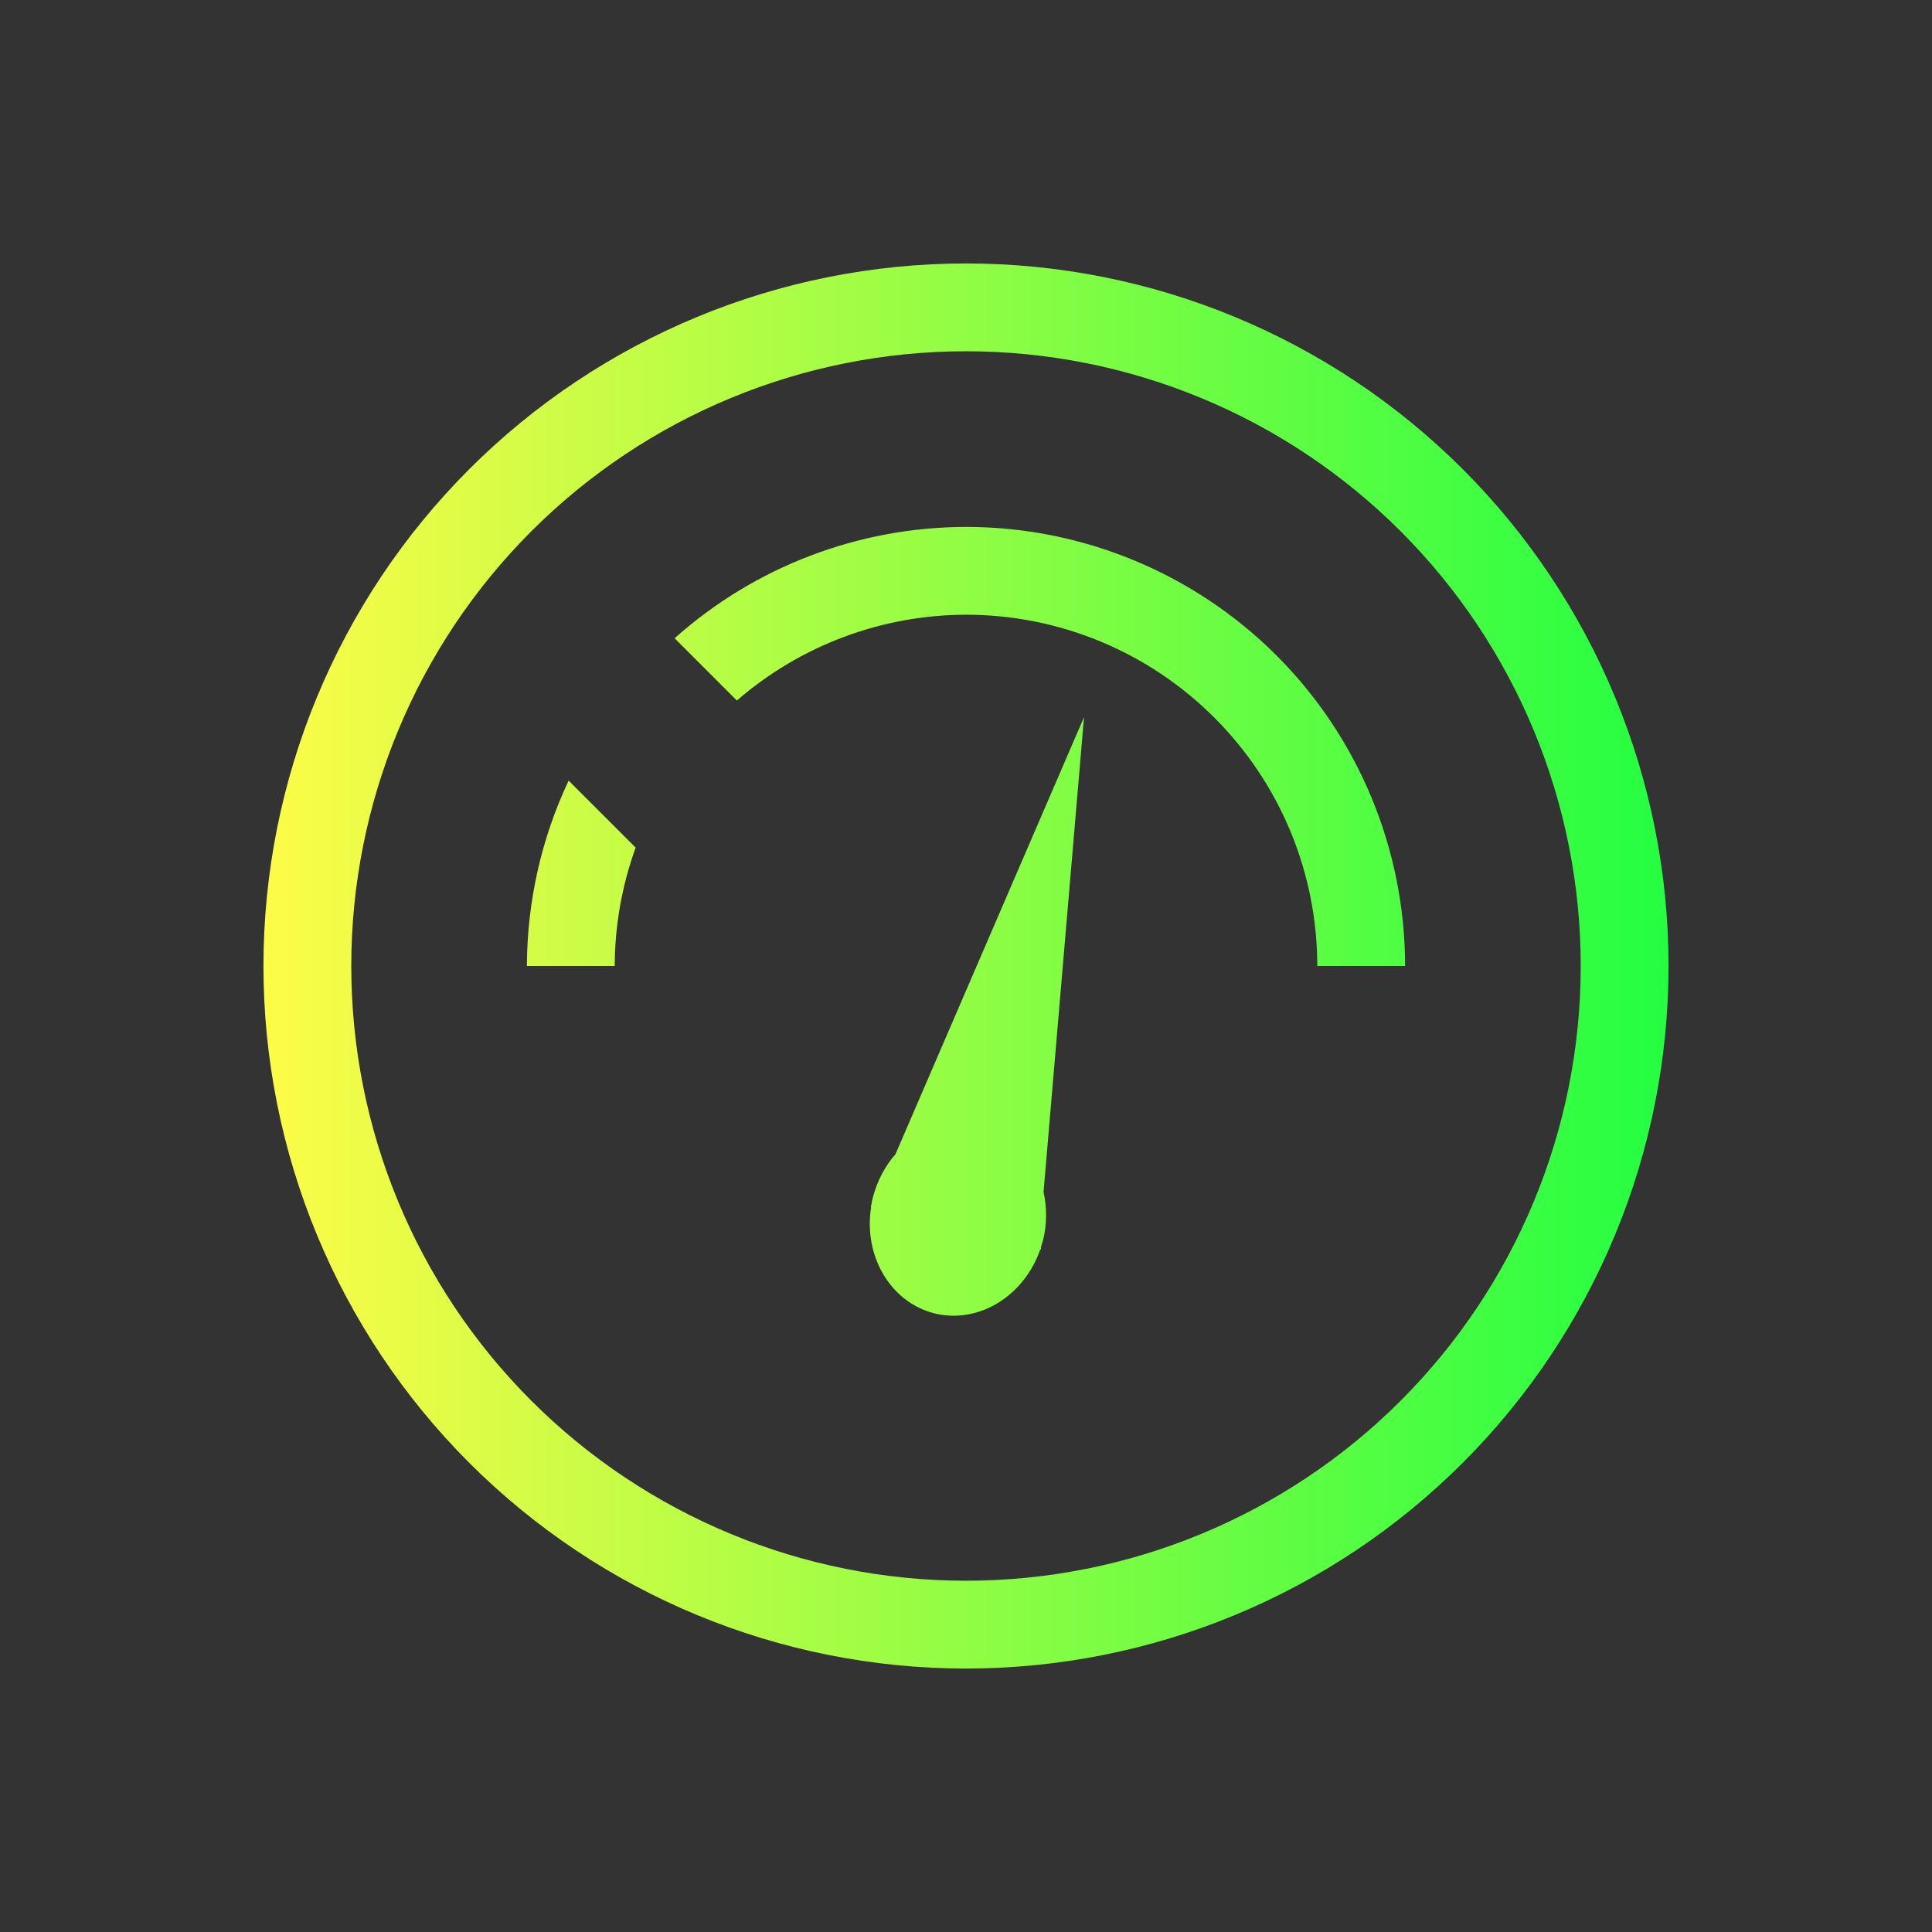 <svg width="22" height="22" viewBox="0 0 22 22" fill="none" xmlns="http://www.w3.org/2000/svg">
<rect x="0" y="0" width="22" height="22" fill="#333333" stroke="none"/>
<path d="M11 3C8.878 3 6.843 3.843 5.343 5.343C3.843 6.843 3 8.878 3 11C3 13.122 3.843 15.157 5.343 16.657C6.843 18.157 8.878 19 11 19C13.122 19 15.157 18.157 16.657 16.657C18.157 15.157 19 13.122 19 11C19 8.878 18.157 6.843 16.657 5.343C15.157 3.843 13.122 3 11 3ZM11 4C12.857 4 14.637 4.737 15.95 6.05C17.262 7.363 18 9.143 18 11C18 12.857 17.262 14.637 15.95 15.95C14.637 17.262 12.857 18 11 18C9.143 18 7.363 17.262 6.05 15.95C4.737 14.637 4 12.857 4 11C4 9.143 4.737 7.363 6.05 6.05C7.363 4.737 9.143 4 11 4ZM11 6C9.776 6.002 8.595 6.453 7.682 7.268L8.391 7.977C9.115 7.349 10.041 7.002 11 7C12.061 7 13.078 7.421 13.828 8.172C14.579 8.922 15 9.939 15 11H16C16 9.674 15.473 8.402 14.536 7.464C13.598 6.527 12.326 6 11 6ZM12.344 8.166L10.197 13.143C10.075 13.282 9.987 13.452 9.939 13.637C9.932 13.666 9.925 13.698 9.92 13.729L9.914 13.742H9.92C9.83 14.304 10.141 14.829 10.639 14.955C11.137 15.08 11.659 14.765 11.846 14.227L11.854 14.229V14.199C11.861 14.175 11.87 14.15 11.877 14.125C11.922 13.943 11.923 13.753 11.883 13.574L12.344 8.166ZM6.475 8.889C6.164 9.549 6.002 10.27 6 11H7C7.001 10.54 7.082 10.085 7.238 9.652L6.475 8.889Z" fill="url(#paint0_linear_10_12487)"/>
<defs>
<linearGradient id="paint0_linear_10_12487" x1="3" y1="11" x2="19" y2="11" gradientUnits="userSpaceOnUse">
<stop stop-color="#FDFC47"/>
<stop offset="1" stop-color="#24FE41"/>
</linearGradient>
</defs>
</svg>
